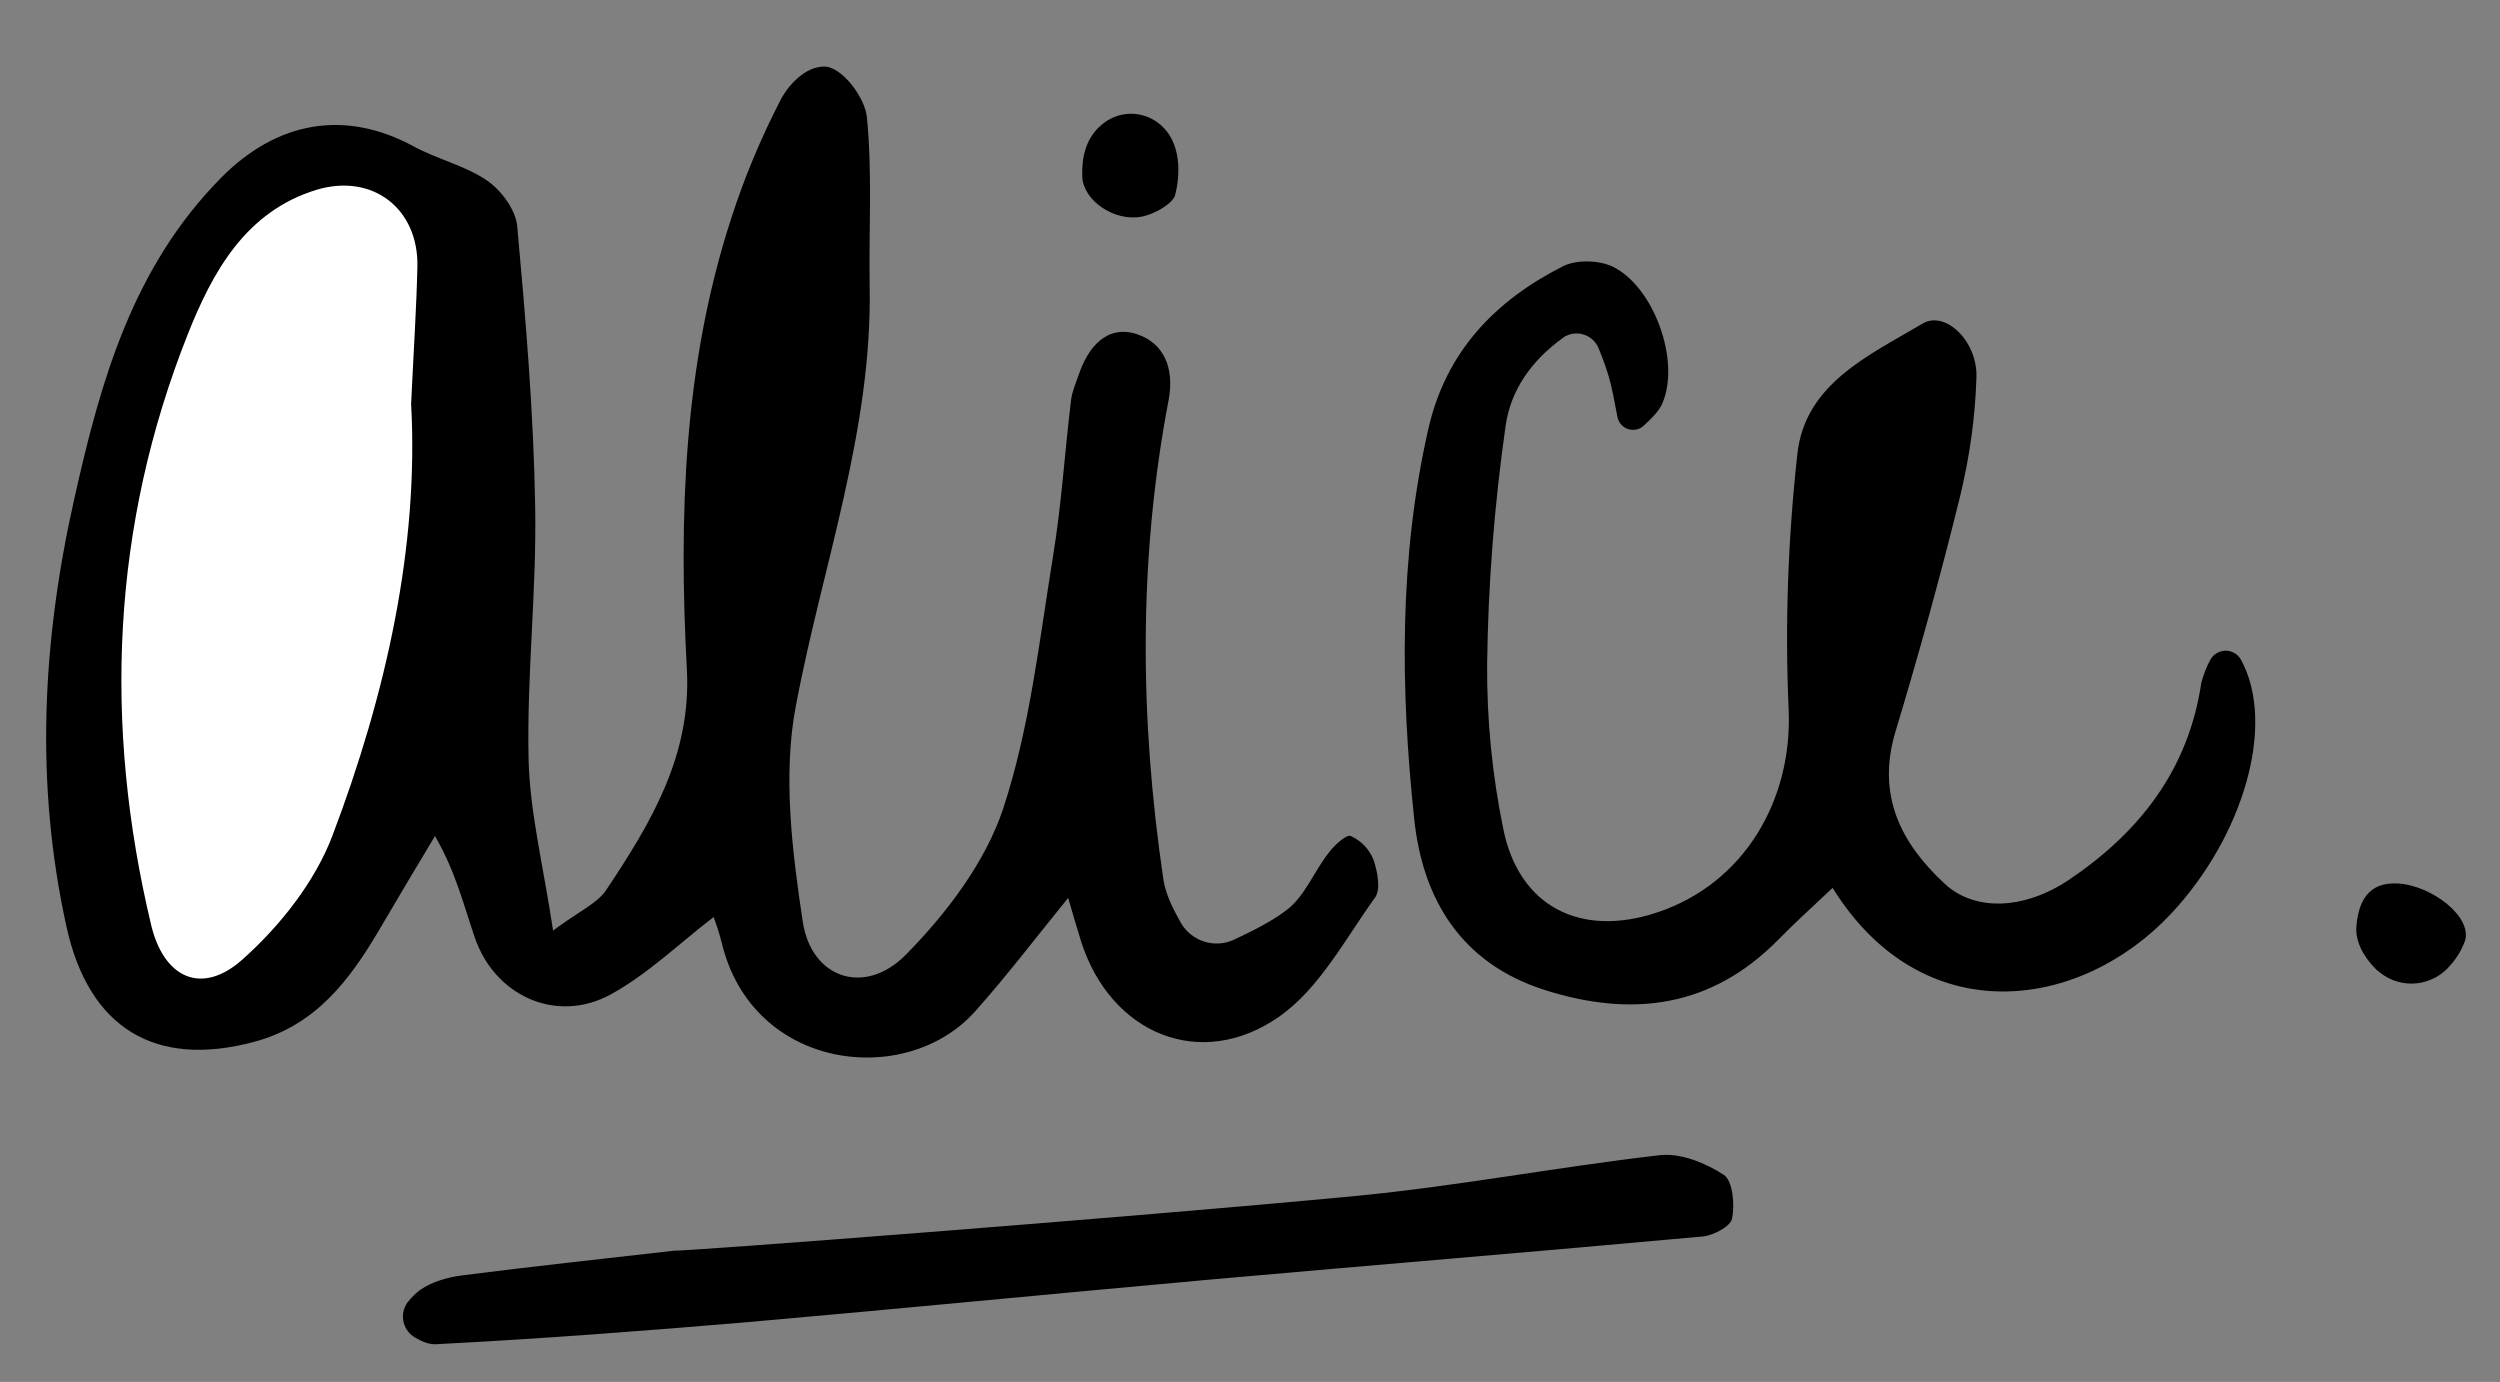 <?xml version="1.0" encoding="utf-8"?>
<!-- Generator: Adobe Illustrator 25.4.1, SVG Export Plug-In . SVG Version: 6.00 Build 0)  -->
<svg version="1.1" id="Calque_1" xmlns="http://www.w3.org/2000/svg" xmlns:xlink="http://www.w3.org/1999/xlink" x="0px" y="0px"
	 viewBox="0 0 796 440" style="enable-background:new 0 0 796 440;" xml:space="preserve">
<rect x="0" y="0" width="796" height="440" fill="#808080" stroke="none"/>
<style type="text/css">
	.st0{fill:#FFFFFF;}
</style>
<path d="M340.1,285.9c-10.5,12.9-19.6,24.9-29.6,36.1c-22,24.7-70.9,18.9-80.7-21.8c-0.9-3.7-2.2-7.2-2.6-8.2
	c-10.6,8.1-20.7,18-32.7,24.6c-17.3,9.5-37.1,0.5-43.4-18.3c-3.5-10.2-6-20.7-12.6-32.1c-5.9,9.8-11.8,19.7-17.6,29.6
	c-9.5,16.2-20.4,30.7-39.9,35.9c-31.5,8.5-52.7-4.3-59.8-36.5c-10.1-45.7-7.8-91,2.5-136.6C32.1,121,42.3,85.2,70.2,56.8
	c17.9-18.2,39.5-22.1,61.5-10.2c7.5,4.1,16.4,6.1,23.4,10.9c4.5,3.1,9.2,9.4,9.6,14.7c2.7,29.6,5.2,59.3,5.7,89
	c0.5,26.8-2.7,53.7-2.1,80.5c0.4,17,4.7,34,7.8,54.6c8.3-6.2,14-8.6,16.9-12.9c14.2-21.3,27.2-42.8,25.7-70.3
	c-2.6-48.5-1.1-96.8,14.1-143.5c4.2-13.1,9.5-25.7,15.8-37.9c2.6-4.9,7.9-10.5,13.8-10.5c5.8,0,13,10,13.6,16
	c1.8,17.7,0.6,35.8,0.9,53.7c0.9,46.2-15.1,89.3-23.5,133.8c-4.2,22.1-1.2,46.2,2.2,68.8c2.8,18.2,19.9,23.7,32.9,10.4
	c12.9-13.1,25.2-29.3,30.9-46.4c8.5-25.8,11.5-53.4,15.9-80.5c2.7-16.4,3.7-33,5.7-49.4c0.3-2.8,1.5-5.5,2.4-8.1
	c3-9,9-16.2,18.6-13.1c8.5,2.8,12,10.7,10.1,20.9c-9.7,50.7-9.2,101.7-1.7,152.6c0.7,4.8,3,9.3,5.5,13.8c3.4,6,10.8,8.4,17,5.5
	c5.9-2.8,11.7-5.6,16.7-9.4c5.8-4.3,8.7-12.2,13.4-18.2c1.8-2.4,5.6-6,7.1-5.4c3.3,1.5,5.8,4.1,7.2,7.5c1.3,3.8,2.4,9.5,0.5,12.1
	c-9.5,13.2-17.7,28.9-30.5,37.9c-25.1,17.5-53.6,5.4-63-23.7C342.8,295.2,341.5,290.7,340.1,285.9z"/>
<path d="M703.7,210.2c1.4-2.7,4.8-3.8,7.5-2.4c1,0.5,1.8,1.3,2.3,2.2c11.4,20.8,0.6,56.6-22.3,81c-29.1,31-79.2,37.6-107.7-8.3
	c-5.8,5.5-11.7,10.8-17.2,16.4c-21.3,21.7-46.5,25-74.5,16.1c-26.6-8.5-38.8-28.9-41.5-54.3c-4.4-41.5-4.9-83.2,4.5-124.4
	c5.6-24.6,21.3-40.8,42.8-51.7c4.3-2.2,11.5-2,15.9,0.1c13.2,6.5,21.6,30.1,15.8,43.5c-1.1,2.5-3.2,4.6-5.9,7.1
	c-2,1.9-5.2,1.8-7.1-0.2c-0.7-0.7-1.1-1.6-1.3-2.5c-1-5.3-1.7-9.2-2.8-13c-0.9-3-2-6-3.2-8.9c-1.6-3.9-6-5.7-9.8-4.2
	c-0.6,0.2-1.1,0.5-1.6,0.9c-10.1,7.3-16.6,16.7-18.2,27.9c-3.6,25.2-5.6,50.7-5.9,76.2c-0.1,17.5,1.6,34.9,5.1,52
	c4.9,24.9,24.6,35,49.1,26.8c27.6-9.2,43.1-35.7,41.8-64.7c-1.2-27.2-0.2-54.4,2.8-81.4c2.5-22.3,22.9-31.3,39.9-41.4
	c7.1-4.2,17.5,5.5,17.1,17.2c-0.4,12.8-2.2,25.4-5.2,37.8c-6.2,25.2-13.1,50.2-20.6,75c-6,20.1,1.6,35.3,15.6,48.3
	c9.6,9,25.4,8.4,39.7-1.2c22.4-15.1,38-35,42.1-62.7C701.6,214.8,702.5,212.4,703.7,210.2z"/>
<path d="M431.6,380.8c32.4-3.1,64.6-9.3,97-13c6.6-0.7,14.5,2.5,20.3,6.3c2.8,1.9,3.5,9.4,2.6,13.9c-0.5,2.5-6,5.4-9.4,5.7
	c-52.5,4.8-105.1,9.1-157.7,13.8c-48.9,4.4-97.8,9.2-146.7,13.5c-33,2.8-65.9,5.3-98.9,7c-2.1,0.1-4.4-0.8-6.6-2.1
	c-3.7-2.1-5-6.8-2.9-10.5c0.2-0.4,0.4-0.7,0.7-1c1.1-1.4,2.4-2.7,3.8-3.7c3.7-2.6,8.7-4,13.2-4.6c22.6-2.9,45.2-5.3,67.8-7.9
	C214.8,398.7,359.4,387.7,431.6,380.8z"/>
<path d="M780.3,307.2c-5.6,6.9-15.7,8-22.6,2.4c-0.4-0.3-0.8-0.7-1.2-1c-4.2-4.2-6.7-9.2-6.2-13.9c0.7-7.5,3.6-13.9,13.1-13.4
	c11,0.6,24,10.8,21.4,18.4C783.8,302.4,782.3,305,780.3,307.2z"/>
<path d="M374.2,62c-0.7,2.8-6.5,6.2-10.8,7c-8.7,1.6-18.5-5.2-18.8-12.7c-0.2-5.6,0.8-12.2,6.3-16.7c4.8-4,11.5-4.5,16.8-1.2
	C377.1,44.4,375.5,56.9,374.2,62z"/>
<path class="st0" d="M130.9,128.6c2.5,45.2-7.9,92.3-25.1,137.6c-5.6,14.7-16.7,28.7-28.6,39.3c-13,11.6-25.1,5.9-29.1-11.1
	c-15.2-63.8-12.6-126.8,11.7-188c7.8-19.6,18.3-39.1,41.1-46c17.8-5.3,32.4,6.1,32,24.5C132.6,98.3,131.7,111.5,130.9,128.6z"/>
</svg>
